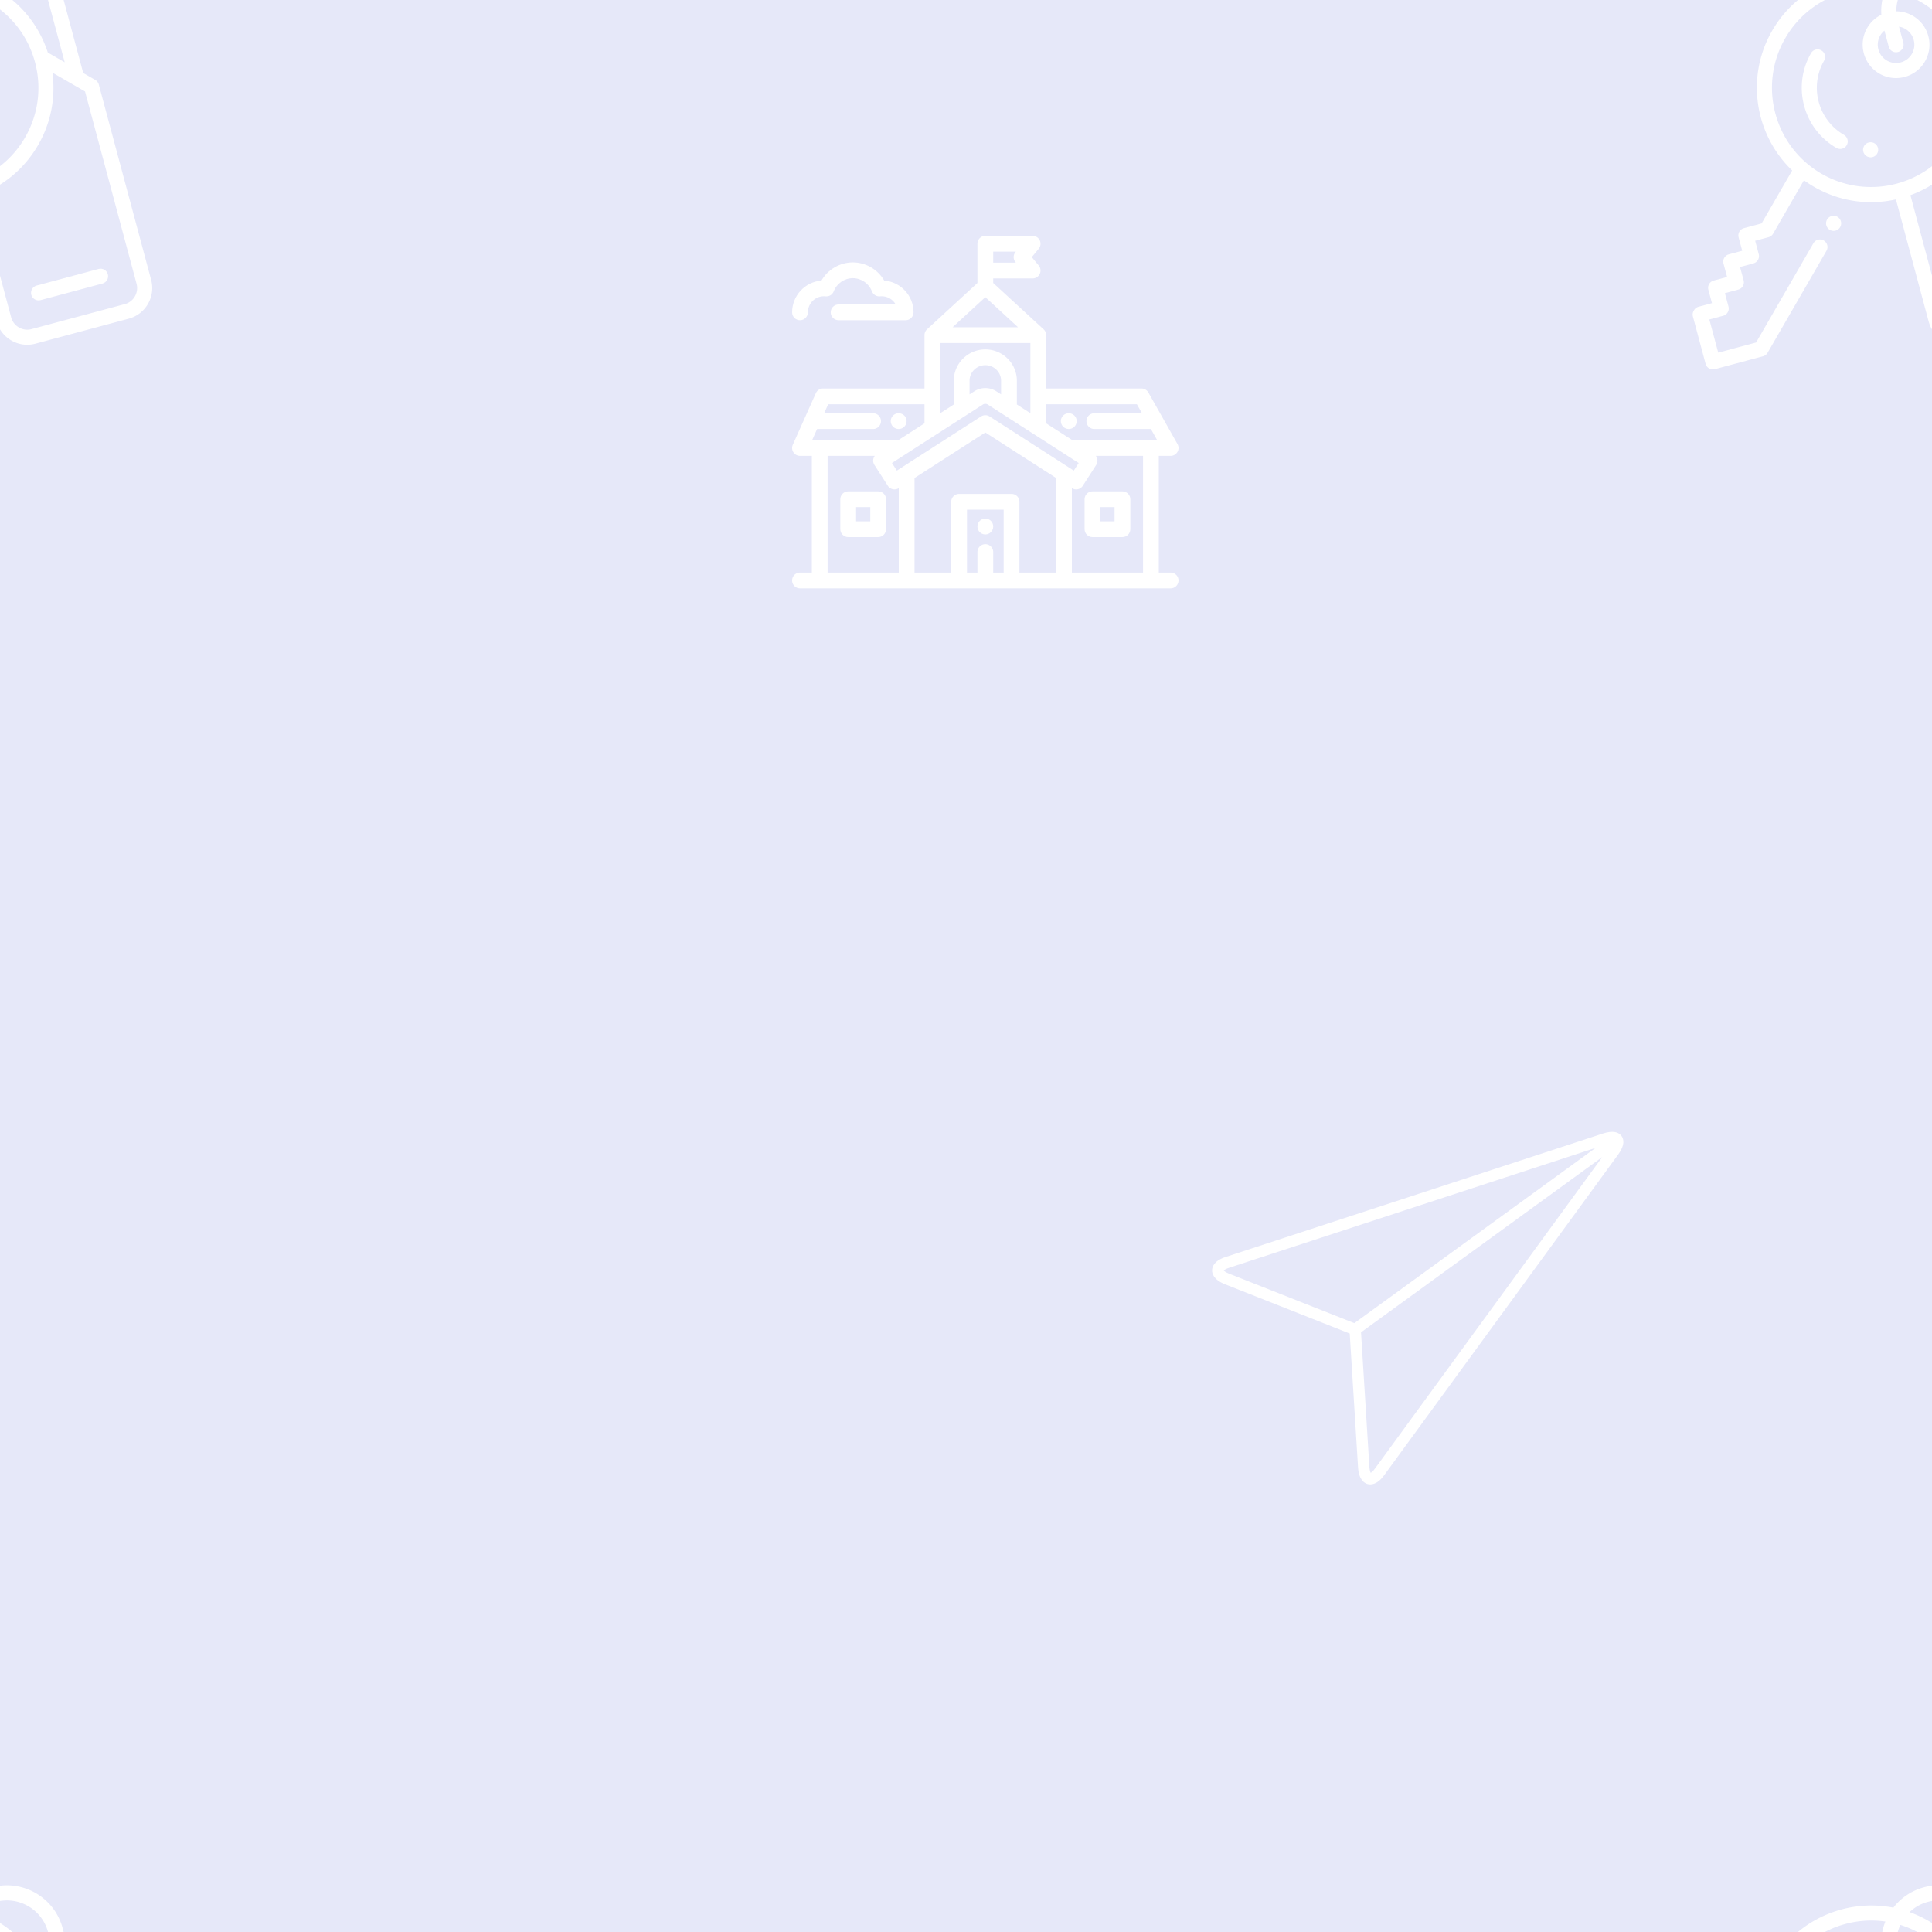 <svg version="1.1"
      xmlns="http://www.w3.org/2000/svg"
      xmlns:xlink="http://www.w3.org/1999/xlink"  id="snapshot-10746" width="100" height="100" viewBox="0 0 100 100"><desc>This image was made on Patterninja.com</desc><defs>
<!-- image 95784 -->
<g id="transformed-95784" data-image="95784" transform="translate(86, -1) rotate(345, 10, 10)"><g><svg version="1.1" width="20px" height="20px" viewBox="0 0 20 20"><g id="original-95784"><svg xmlns="http://www.w3.org/2000/svg" viewBox="0 0 512.001 512.001" xmlns:xlink="http://www.w3.org/1999/xlink" version="1.1" preserveAspectRatio="xMidYMid meet">
  <path d="M509.071 194.93L496 181.86V76.411C496 34.282 461.726.008 419.597.008c-17.334 0-33.33 5.811-46.164 15.575-56.567-27.773-126.989-18.172-173.972 28.81-50.315 50.316-57.75 127.511-22.326 185.784l-57.292 57.292H95.641c-5.522 0-10 4.477-10 10v18.346H67.294c-5.522 0-10 4.477-10 10v18.346H38.949c-5.522 0-10 4.477-10 10v18.346H10.604a10.003 10.003 0 0 0-7.071 2.929l-.604.604A9.993 9.993 0 0 0 0 383.109v64.886c0 5.523 4.478 10 10 10h66.095c2.652 0 5.195-1.054 7.071-2.929l110.309-110.309c3.905-3.905 3.905-10.237 0-14.143-3.906-3.905-10.236-3.905-14.143 0L71.952 437.996H20v-45.492h18.95c5.522 0 10-4.477 10-10v-18.346h18.346c5.522 0 10-4.477 10-10v-18.346h18.347c5.522 0 10-4.477 10-10v-18.346h18.346c2.652 0 5.195-1.054 7.071-2.929l57.765-57.764a152.462 152.462 0 0 0 10.642 11.817c27.056 27.056 62.548 42.607 100.543 44.215v167.187c0 23.158 18.841 41.999 41.999 41.999h127.997c23.158 0 41.999-18.841 41.999-41.999V202a10.028 10.028 0 0 0-2.934-7.07zM419.596 20.007C450.697 20.007 476 45.309 476 76.41v85.449l-17.982-17.982c-.088-.088-.183-.163-.273-.247-1.861-36.125-16.552-71.707-44.083-99.24a151.814 151.814 0 0 0-21.004-17.525 56.081 56.081 0 0 1 26.938-6.858zm-56.405 84.808V82.74a24.075 24.075 0 0 1 7.188 4.934c4.579 4.579 7.102 10.666 7.102 17.141s-2.522 12.563-7.102 17.142c-9.45 9.452-24.829 9.453-34.281 0-9.452-9.452-9.452-24.831 0-34.282a24.074 24.074 0 0 1 7.094-4.89v22.031c0 5.523 4.478 10 10 10s9.999-4.479 9.999-10.001zM306.56 282.892c-33.66-.003-67.332-12.818-92.958-38.443-51.255-51.256-51.255-134.658.001-185.915 24.83-24.83 57.844-38.505 92.959-38.505 18.141 0 35.716 3.659 51.897 10.61a76.076 76.076 0 0 0-13.783 30.788 43.983 43.983 0 0 0-22.72 12.104c-17.249 17.25-17.249 45.316 0 62.566 8.626 8.625 19.953 12.937 31.283 12.937 11.327 0 22.658-4.313 31.282-12.937 8.356-8.356 12.959-19.467 12.959-31.283 0-11.817-4.603-22.927-12.959-31.283a43.943 43.943 0 0 0-19.512-11.341c2.149-8.244 6.126-15.753 11.463-22.082a132.491 132.491 0 0 1 23.046 18.427c24.83 24.83 38.505 57.843 38.505 92.958s-13.675 68.128-38.505 92.958c-25.631 25.631-59.289 38.444-92.958 38.441zM492 469.995c0 12.131-9.869 22-21.999 22H342.004c-12.131 0-22-9.869-22-22V302.359c35.384-3.092 68.242-18.352 93.658-43.767 24.603-24.603 38.946-55.635 43.05-87.737L492 206.142v263.853z" fill="rgba(255, 255, 255, 1)" stroke="none"/>
  <path d="M255.645 100.578c3.907-3.905 3.907-10.237.001-14.142-3.906-3.905-10.236-3.905-14.143 0-35.872 35.873-35.872 94.242 0 130.114 1.953 1.953 4.512 2.929 7.071 2.929s5.118-.977 7.071-2.929c3.905-3.905 3.905-10.237 0-14.142-28.074-28.075-28.074-73.756 0-101.83z" fill="rgba(255, 255, 255, 1)" stroke="none"/>
  <path d="M287.437 221.012l-.172-.048c-5.315-1.469-10.804 1.658-12.275 6.977-1.473 5.315 1.657 10.825 6.97 12.307.913.259 1.831.382 2.735.382 4.352 0 8.355-2.863 9.61-7.255 1.518-5.311-1.557-10.846-6.868-12.363z" fill="rgba(255, 255, 255, 1)" stroke="none"/>
  <path d="M448.501 437.996h-84.998c-5.522 0-10 4.477-10 10s4.478 10 10 10h84.998c5.522 0 10-4.477 10-10s-4.478-10-10-10z" fill="rgba(255, 255, 255, 1)" stroke="none"/>
  <path d="M219.116 304.97c-1.859-1.86-4.439-2.93-7.069-2.93s-5.21 1.07-7.07 2.93c-1.86 1.86-2.93 4.44-2.93 7.07s1.069 5.21 2.93 7.07a10.077 10.077 0 0 0 7.07 2.93c2.64 0 5.21-1.07 7.069-2.93 1.87-1.86 2.931-4.44 2.931-7.07s-1.061-5.21-2.931-7.07z" fill="rgba(255, 255, 255, 1)" stroke="none"/>
</svg>
</g></svg></g></g>
<!-- /image 95784 -->

<!-- image 21203 -->
<g id="transformed-21203" data-image="21203" transform="translate(62.66, 56.99) rotate(189, 10, 10)"><g><svg version="1.1" width="20px" height="20px" viewBox="0 0 20 20"><g id="original-21203"><svg xmlns="http://www.w3.org/2000/svg" viewBox="0 0 510.652 510.652" xmlns:xlink="http://www.w3.org/1999/xlink" version="1.1" preserveAspectRatio="xMidYMid meet">
  <path d="M510.558 247.232c-.528-4.327-3.75-12.125-19.453-15.749l-173.318-38.616-38.629-173.374C275.547 3.847 267.749.624 263.422.096c-4.33-.527-12.672.725-19.929 15.019L4.262 482.262C-2.713 496 .159 503.22 3.797 506.857c2.015 2.015 5.128 3.794 9.844 3.794 3.798 0 8.636-1.155 14.774-4.271l467.101-239.207c14.318-7.269 15.57-15.614 15.042-19.941zM256.855 21.929c2.117-4.171 3.836-5.903 4.704-6.579.68.862 1.927 2.945 2.97 7.461l38.757 173.95L24.61 475.436 256.855 21.929zm231.847 231.88L35.216 486.044l278.677-278.677 173.894 38.744c4.556 1.052 6.651 2.303 7.516 2.983-.677.87-2.414 2.59-6.601 4.715z" fill="rgba(255, 255, 255, 1)" stroke="none"/>
</svg>
</g></svg></g></g>
<!-- /image 21203 -->

<!-- image 02203 -->
<g id="transformed-02203" data-image="02203" transform="translate(41, 11.33) rotate(0, 10, 10)"><g><svg version="1.1" width="20px" height="20px" viewBox="0 0 20 20"><g id="original-02203"><svg xmlns="http://www.w3.org/2000/svg" viewBox="0 0 512 512" xmlns:xlink="http://www.w3.org/1999/xlink" version="1.1" preserveAspectRatio="xMidYMid meet">
  <path d="M114.019 361.012H74.313c-5.77 0-10.449 4.679-10.449 10.449v39.706c0 5.77 4.679 10.449 10.449 10.449h39.706c5.771 0 10.449-4.678 10.449-10.449v-39.706c0-5.77-4.679-10.449-10.449-10.449zm-10.449 39.706H84.762V381.91h18.808v18.808z" fill="rgba(255, 255, 255, 1)" stroke="none"/>
  <path d="M141.246 257.534h-.137c-5.77 0-10.449 4.679-10.449 10.449s4.679 10.449 10.449 10.449h.137c5.77 0 10.449-4.679 10.449-10.449s-4.679-10.449-10.449-10.449z" fill="rgba(255, 255, 255, 1)" stroke="none"/>
  <path d="M366.64 257.535h-.138c-5.77 0-10.449 4.679-10.449 10.449s4.679 10.449 10.449 10.449h.138c5.77 0 10.449-4.679 10.449-10.449s-4.679-10.449-10.449-10.449z" fill="rgba(255, 255, 255, 1)" stroke="none"/>
  <path d="M437.687 361.012h-39.706c-5.77 0-10.449 4.679-10.449 10.449v39.706c0 5.77 4.679 10.449 10.449 10.449h39.706c5.77 0 10.449-4.678 10.449-10.449v-39.706c0-5.77-4.679-10.449-10.449-10.449zm-10.449 39.706H408.43V381.91h18.808v18.808z" fill="rgba(255, 255, 255, 1)" stroke="none"/>
  <path d="M122.031 81.721c-8.455-14.653-24.353-24.082-41.583-24.082-17.228 0-33.125 9.43-41.582 24.082C17.153 83.4 0 101.64 0 123.821c0 5.77 4.678 10.449 10.449 10.449 5.77 0 10.449-4.679 10.449-10.449 0-11.76 9.531-21.328 21.246-21.328.705 0 1.434.039 2.228.117 4.696.48 9.118-2.264 10.8-6.671 3.973-10.408 14.131-17.402 25.276-17.402 11.147 0 21.304 6.992 25.277 17.402 1.682 4.406 6.114 7.154 10.801 6.671.782-.077 1.53-.117 2.225-.117 7.938 0 14.873 4.391 18.521 10.88H61.569c-5.77 0-10.449 4.679-10.449 10.449s4.679 10.449 10.449 10.449h88.881c5.77 0 10.449-4.678 10.448-10.449 0-22.181-17.155-40.419-38.867-42.101z" fill="rgba(255, 255, 255, 1)" stroke="none"/>
  <path d="M255.999 397.073c-5.77 0-10.449 4.679-10.449 10.449v.138c0 5.77 4.679 10.449 10.449 10.449 5.771 0 10.449-4.679 10.449-10.449v-.138c0-5.77-4.679-10.449-10.449-10.449z" fill="rgba(255, 255, 255, 1)" stroke="none"/>
  <path d="M501.551 468.637h-15.673V313.992h15.673a10.448 10.448 0 0 0 9.098-15.587l-38.602-68.355a10.448 10.448 0 0 0-9.098-5.311H336.607v-70.726c0-2.924-1.225-5.714-3.377-7.691l-66.781-61.394V78.87h52.245a10.448 10.448 0 0 0 8.049-17.111l-9.178-11.091 9.178-11.089a10.45 10.45 0 0 0-8.049-17.112H256c-5.77 0-10.449 4.679-10.449 10.449v52.013l-66.779 61.394a10.442 10.442 0 0 0-3.377 7.692v70.726H40.986a10.448 10.448 0 0 0-9.54 6.187L.909 299.281a10.449 10.449 0 0 0 9.54 14.711h15.673v154.645H10.449C4.678 468.637 0 473.316 0 479.086s4.678 10.449 10.449 10.449h491.102c5.77 0 10.449-4.679 10.449-10.449s-4.678-10.449-10.449-10.449zM266.449 43.363h30.031l-.53.641a10.445 10.445 0 0 0 0 13.325l.531.642h-30.032V43.363zM256 103.708l43.353 39.857h-86.705L256 103.708zm-59.709 60.755h119.417v92.997l-17.913-11.516v-31.451c0-22.909-18.75-41.547-41.796-41.547s-41.796 18.638-41.796 41.547v31.451l-17.913 11.515v-92.996zm80.607 50.03v18.017l-6.36-4.089c-8.83-5.67-20.244-5.67-29.081.003l-6.355 4.086v-18.017c0-11.385 9.375-20.649 20.898-20.649s20.898 9.263 20.898 20.649zm-24.146 31.515a6.028 6.028 0 0 1 6.491-.003l120.477 77.448-6.485 10.087-111.585-71.731c-1.72-1.107-3.685-1.659-5.65-1.659s-3.93.553-5.65 1.659L138.767 333.54l-6.485-10.087 120.47-77.445zM26.561 293.094l6.549-14.661h74.194c5.77 0 10.449-4.679 10.449-10.449s-4.679-10.449-10.449-10.449H42.447l5.315-11.898h127.631v25.256l-34.534 22.201H26.561zM47.02 468.637V313.992h62.516a10.435 10.435 0 0 0-1.906 4.102 10.455 10.455 0 0 0 1.42 7.869l17.785 27.667c3.121 4.855 9.587 6.26 14.439 3.14l.036-.023v111.89H47.02zm233.277 0h-13.848v-27.174c0-5.77-4.679-10.449-10.449-10.449s-10.449 4.679-10.449 10.449v27.174h-13.848v-83.341h48.594v83.341zm69.493 0h-48.595v-93.79c0-5.77-4.679-10.449-10.449-10.449h-69.492c-5.77 0-10.449 4.679-10.449 10.449v93.79H162.21V343.323L256 283.029l93.79 60.294v125.314zm115.19 0h-94.292v-111.89l.036.023a10.403 10.403 0 0 0 5.639 1.66c3.437 0 6.803-1.694 8.8-4.8l17.785-27.667a10.446 10.446 0 0 0 1.42-7.869 10.422 10.422 0 0 0-1.906-4.102h62.517v154.645zm10.449-175.543H371.14l-34.535-22.201v-25.256H456.85l6.719 11.897h-63.124c-5.77 0-10.449 4.679-10.449 10.449s4.679 10.449 10.449 10.449h74.927l8.28 14.662h-8.223z" fill="rgba(255, 255, 255, 1)" stroke="none"/>
</svg>
</g></svg></g></g>
<!-- /image 02203 -->
</defs><rect x="0" y="0" width="100" height="100" fill="rgba(230, 232, 249, 1)"></rect><use xlink:href="#transformed-95784" transform="translate(-100, -100)"></use><use xlink:href="#transformed-95784" transform="translate(0, -100)"></use><use xlink:href="#transformed-95784" transform="translate(100, -100)"></use><use xlink:href="#transformed-95784" transform="translate(-100, 0)"></use><use xlink:href="#transformed-95784" transform="translate(0, 0)"></use><use xlink:href="#transformed-95784" transform="translate(100, 0)"></use><use xlink:href="#transformed-95784" transform="translate(-100, 100)"></use><use xlink:href="#transformed-95784" transform="translate(0, 100)"></use><use xlink:href="#transformed-95784" transform="translate(100, 100)"></use><use xlink:href="#transformed-21203" transform="translate(-100, -100)"></use><use xlink:href="#transformed-21203" transform="translate(0, -100)"></use><use xlink:href="#transformed-21203" transform="translate(100, -100)"></use><use xlink:href="#transformed-21203" transform="translate(-100, 0)"></use><use xlink:href="#transformed-21203" transform="translate(0, 0)"></use><use xlink:href="#transformed-21203" transform="translate(100, 0)"></use><use xlink:href="#transformed-21203" transform="translate(-100, 100)"></use><use xlink:href="#transformed-21203" transform="translate(0, 100)"></use><use xlink:href="#transformed-21203" transform="translate(100, 100)"></use><use xlink:href="#transformed-02203" transform="translate(-100, -100)"></use><use xlink:href="#transformed-02203" transform="translate(0, -100)"></use><use xlink:href="#transformed-02203" transform="translate(100, -100)"></use><use xlink:href="#transformed-02203" transform="translate(-100, 0)"></use><use xlink:href="#transformed-02203" transform="translate(0, 0)"></use><use xlink:href="#transformed-02203" transform="translate(100, 0)"></use><use xlink:href="#transformed-02203" transform="translate(-100, 100)"></use><use xlink:href="#transformed-02203" transform="translate(0, 100)"></use><use xlink:href="#transformed-02203" transform="translate(100, 100)"></use></svg>